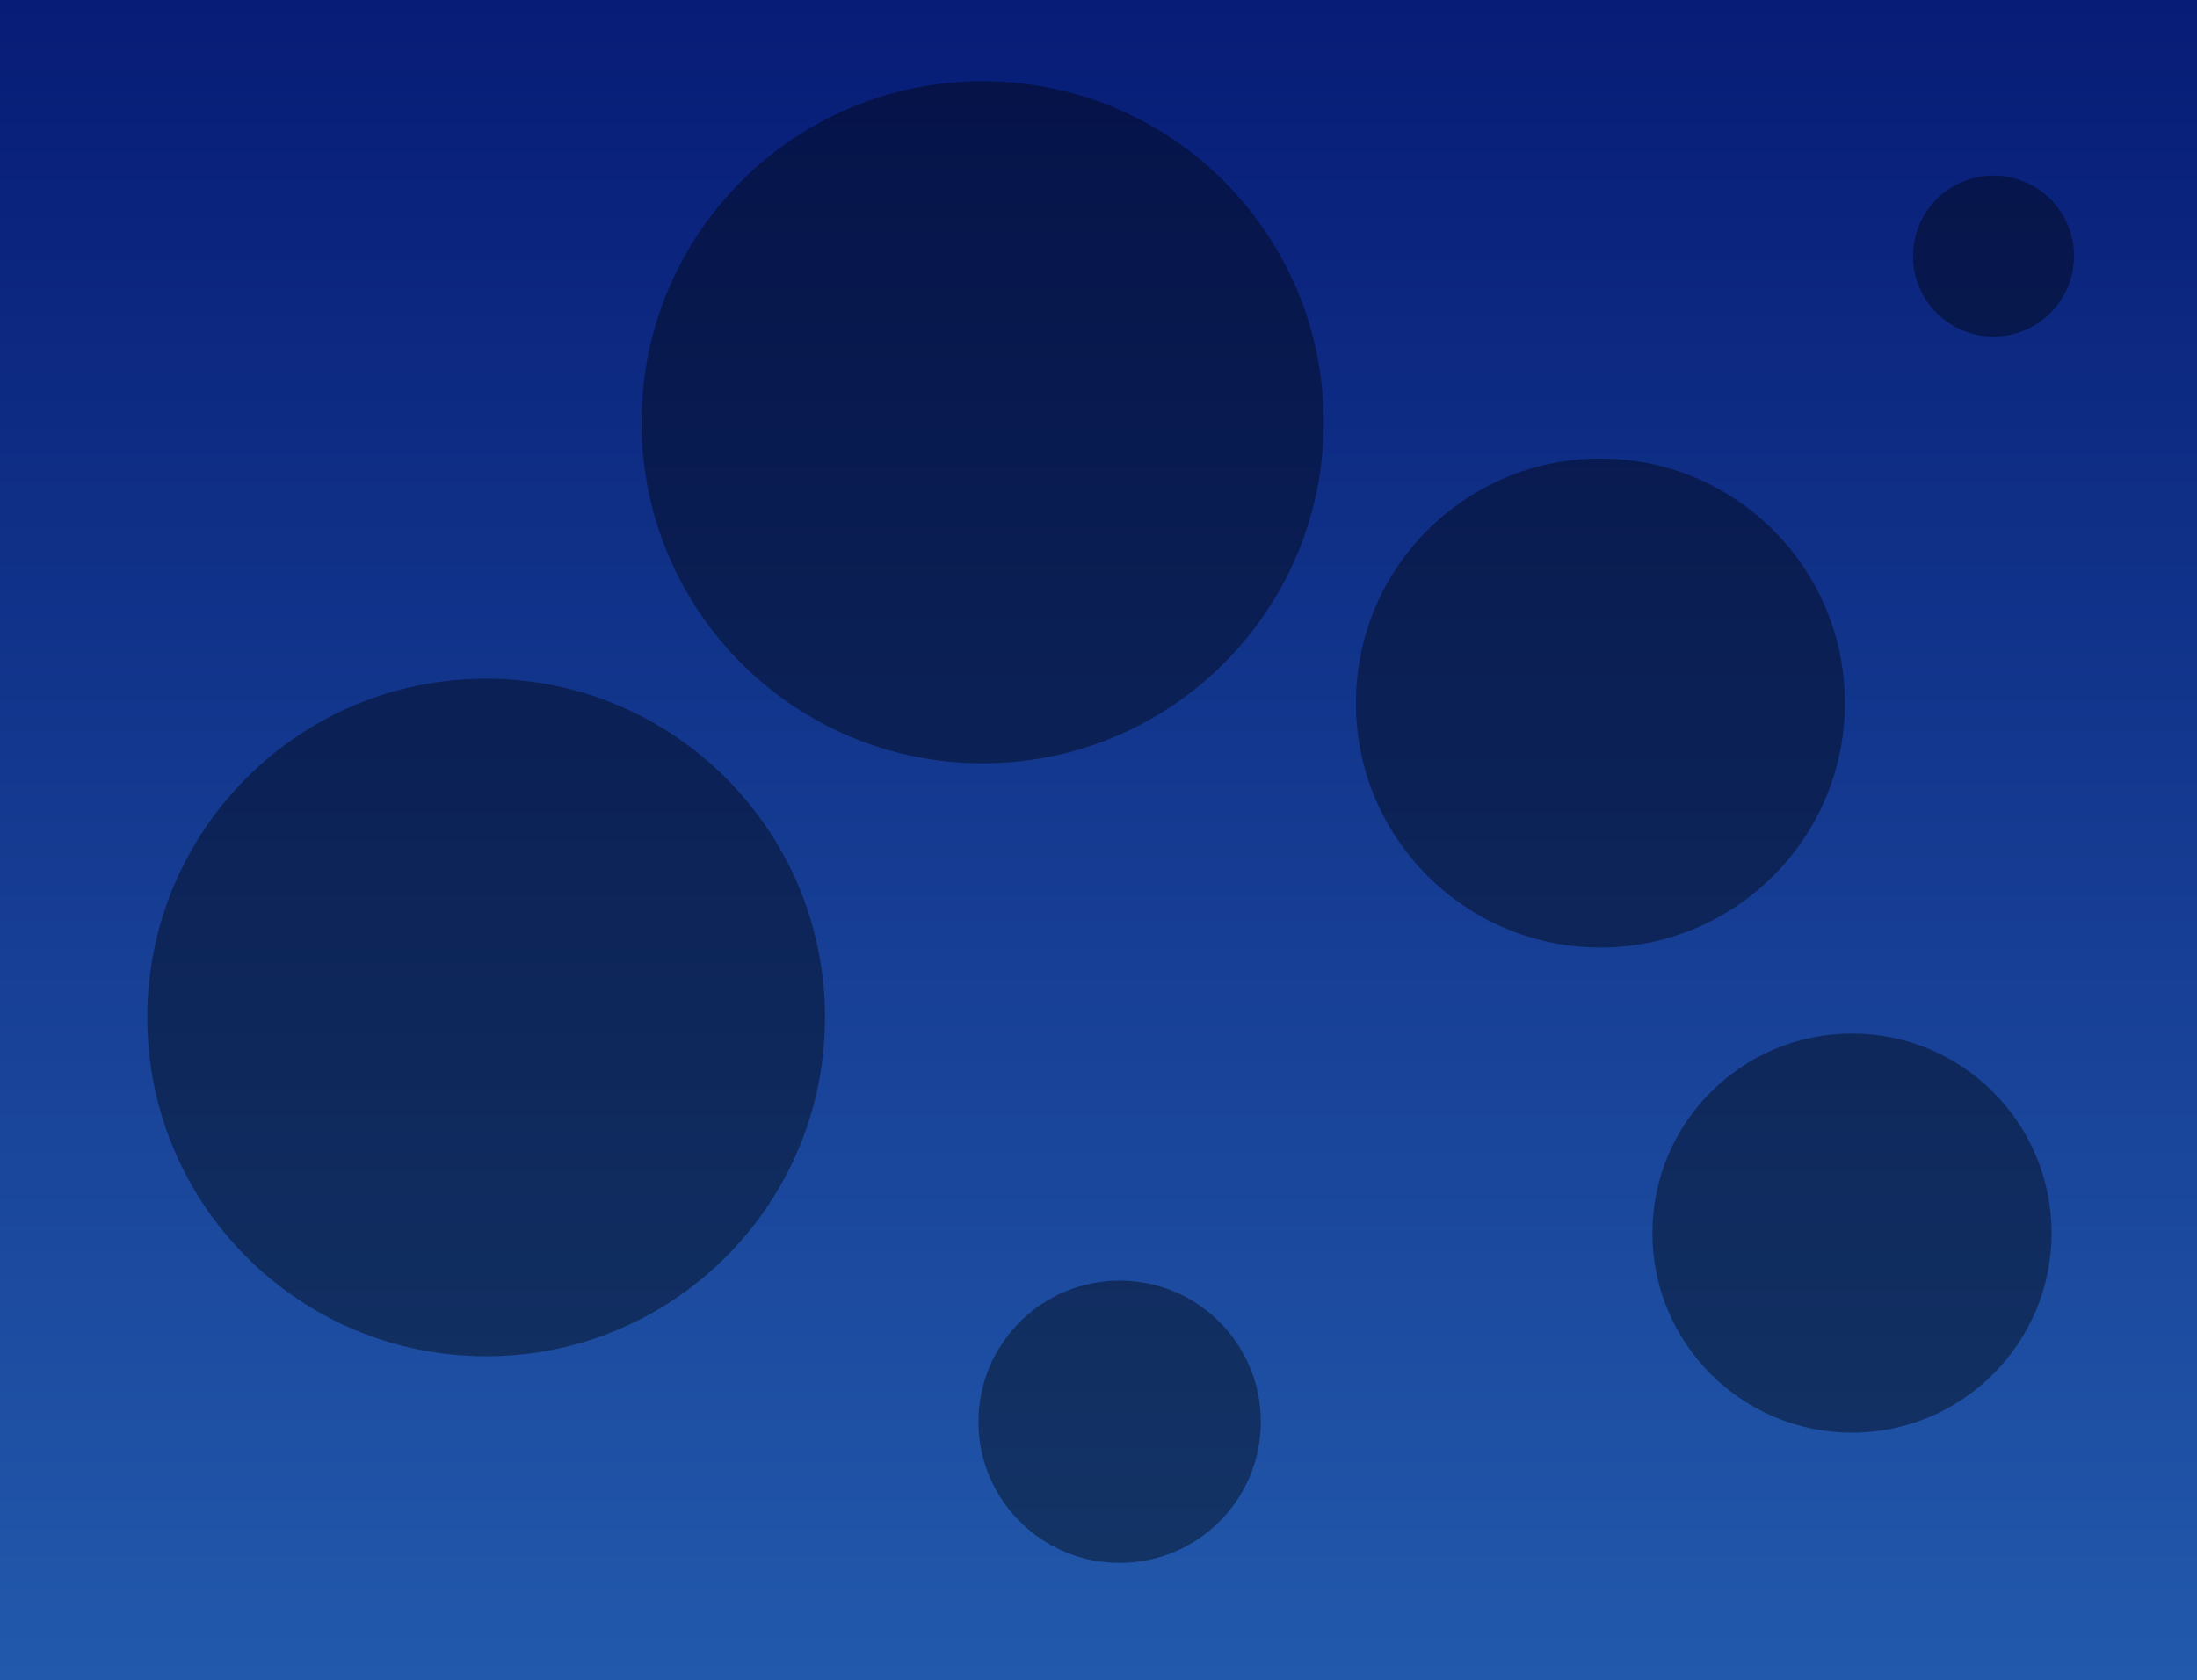 <svg version="1.1" xmlns="http://www.w3.org/2000/svg" xmlns:xlink="http://www.w3.org/1999/xlink" width="489" height="374" viewBox="0,0,489,374"><defs><linearGradient x1="240" y1="-7" x2="240" y2="367" gradientUnits="userSpaceOnUse" id="color-1"><stop offset="0" stop-color="#071c76"/><stop offset="1" stop-color="#2259ac"/></linearGradient></defs><g transform="translate(4.5,7)"><g data-paper-data="{&quot;isPaintingLayer&quot;:true}" fill-rule="nonzero" stroke-width="0" stroke-linecap="butt" stroke-linejoin="miter" stroke-miterlimit="10" stroke-dasharray="" stroke-dashoffset="0" style="mix-blend-mode: normal"><path d="M-4.5,367v-374h489v374z" fill="url(#color-1)" stroke="none"/><path d="M452.126,267.502c0,24.533 -19.888,44.421 -44.421,44.421c-24.533,0 -44.421,-19.888 -44.421,-44.421c0,-24.533 19.888,-44.421 44.421,-44.421c24.533,0 44.421,19.888 44.421,44.421z" data-paper-data="{&quot;index&quot;:null}" fill-opacity="0.396" fill="#000000" stroke="#000000"/><path d="M290.126,87.002c0,41.93 -33.991,75.921 -75.921,75.921c-41.93,0 -75.921,-33.991 -75.921,-75.921c0,-41.93 33.991,-75.921 75.921,-75.921c41.93,0 75.921,33.991 75.921,75.921z" data-paper-data="{&quot;index&quot;:null}" fill-opacity="0.396" fill="#000000" stroke="#000000"/><path d="M457.126,50.002c0,9.897 -8.024,17.921 -17.921,17.921c-9.897,0 -17.921,-8.024 -17.921,-17.921c0,-9.897 8.024,-17.921 17.921,-17.921c9.897,0 17.921,8.024 17.921,17.921z" data-paper-data="{&quot;index&quot;:null}" fill-opacity="0.396" fill="#000000" stroke="#000000"/><path d="M406.126,149.502c0,30.056 -24.365,54.421 -54.421,54.421c-30.056,0 -54.421,-24.365 -54.421,-54.421c0,-30.056 24.365,-54.421 54.421,-54.421c30.056,0 54.421,24.365 54.421,54.421z" data-paper-data="{&quot;index&quot;:null}" fill-opacity="0.396" fill="#000000" stroke="#000000"/><path d="M179.126,219.502c0,41.654 -33.767,75.421 -75.421,75.421c-41.654,0 -75.421,-33.767 -75.421,-75.421c0,-41.654 33.767,-75.421 75.421,-75.421c41.654,0 75.421,33.767 75.421,75.421z" data-paper-data="{&quot;index&quot;:null}" fill-opacity="0.396" fill="#000000" stroke="#000000"/><path d="M276.126,309.502c0,17.353 -14.068,31.421 -31.421,31.421c-17.353,0 -31.421,-14.068 -31.421,-31.421c0,-17.353 14.068,-31.421 31.421,-31.421c17.353,0 31.421,14.068 31.421,31.421z" data-paper-data="{&quot;index&quot;:null}" fill-opacity="0.396" fill="#000000" stroke="#000000"/></g></g></svg>